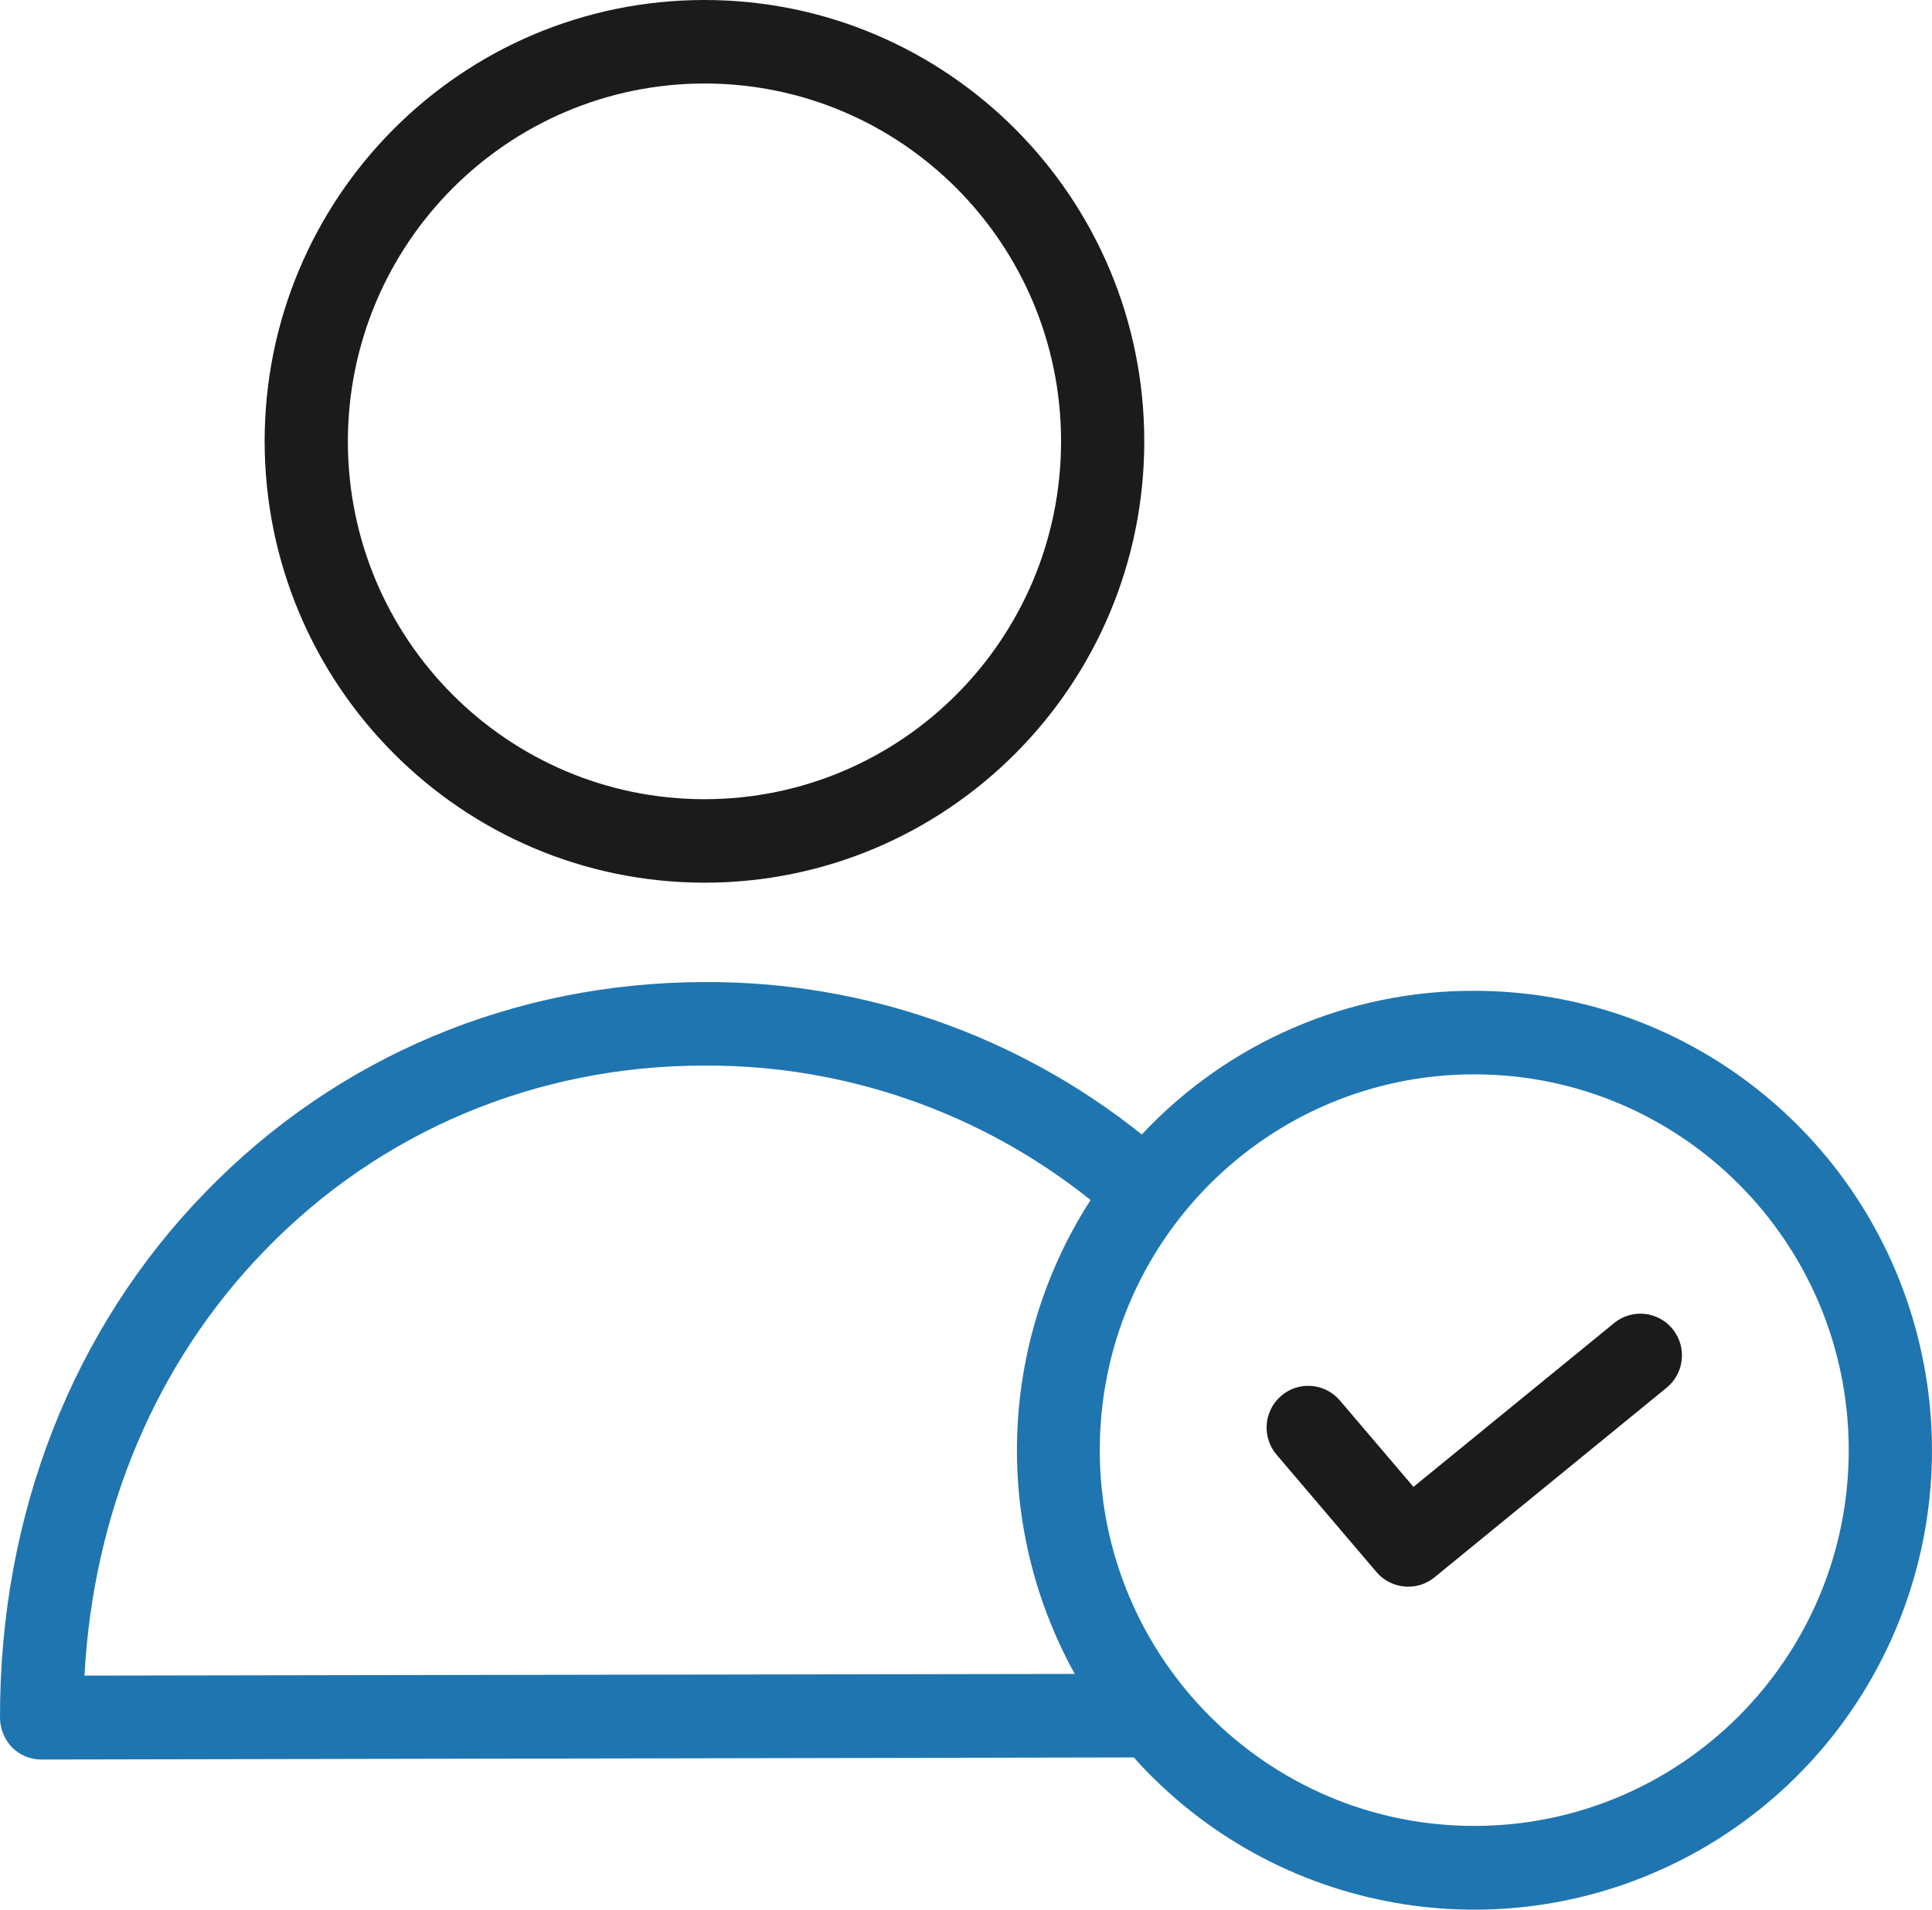 <svg width="88" height="87" viewBox="0 0 88 87" fill="none" xmlns="http://www.w3.org/2000/svg">
<path fill-rule="evenodd" clip-rule="evenodd" d="M67.15 45.139C61.416 45.119 55.932 47.489 52.007 51.684C46.361 47.163 39.347 44.713 32.125 44.74H32.068C23.388 44.759 15.333 48.145 9.363 54.308C3.298 60.529 -0.018 69.031 7.59247e-05 78.257C0.004 78.762 0.201 79.245 0.55 79.607C0.906 79.965 1.391 80.165 1.895 80.159L51.647 80.064C51.705 80.132 51.762 80.195 51.82 80.258C51.876 80.319 51.932 80.379 51.988 80.445C58.52 87.383 68.902 89.005 77.228 84.39C85.552 79.774 89.712 70.091 87.338 60.847C84.965 51.603 76.661 45.142 67.15 45.139ZM3.848 76.336C4.246 68.86 7.127 62.031 12.073 56.953C17.323 51.532 24.431 48.545 32.068 48.545H32.125C38.5 48.52 44.692 50.68 49.675 54.67C45.476 61.179 45.2 69.483 48.955 76.26L3.848 76.336ZM50.093 66.064C50.093 75.519 57.729 83.184 67.15 83.184C76.571 83.184 84.207 75.519 84.207 66.064C84.207 56.609 76.571 48.944 67.15 48.944C57.729 48.944 50.093 56.609 50.093 66.064Z" fill="#1F75AF"/>
<path fill-rule="evenodd" clip-rule="evenodd" d="M52.12 20.107C52.12 31.211 43.151 40.213 32.087 40.213C21.028 40.203 12.065 31.206 12.054 20.107C12.054 9.002 21.023 0 32.087 0C43.151 0 52.12 9.002 52.12 20.107ZM48.33 20.107C48.33 11.104 41.058 3.804 32.087 3.804C23.121 3.816 15.855 11.108 15.845 20.107C15.845 29.11 23.117 36.409 32.087 36.409C41.058 36.409 48.33 29.11 48.33 20.107Z" fill="#1B1B1B"/>
<path d="M73.537 60.262L64.382 67.738L61.028 63.8C60.347 63.002 59.151 62.908 58.356 63.591C57.56 64.274 57.467 65.475 58.148 66.274L62.696 71.618C63.057 72.039 63.583 72.283 64.137 72.284C64.571 72.288 64.993 72.14 65.33 71.866L75.925 63.21C76.725 62.547 76.842 61.358 76.187 60.549C75.531 59.739 74.349 59.612 73.537 60.262Z" fill="#1B1B1B"/>
</svg>

